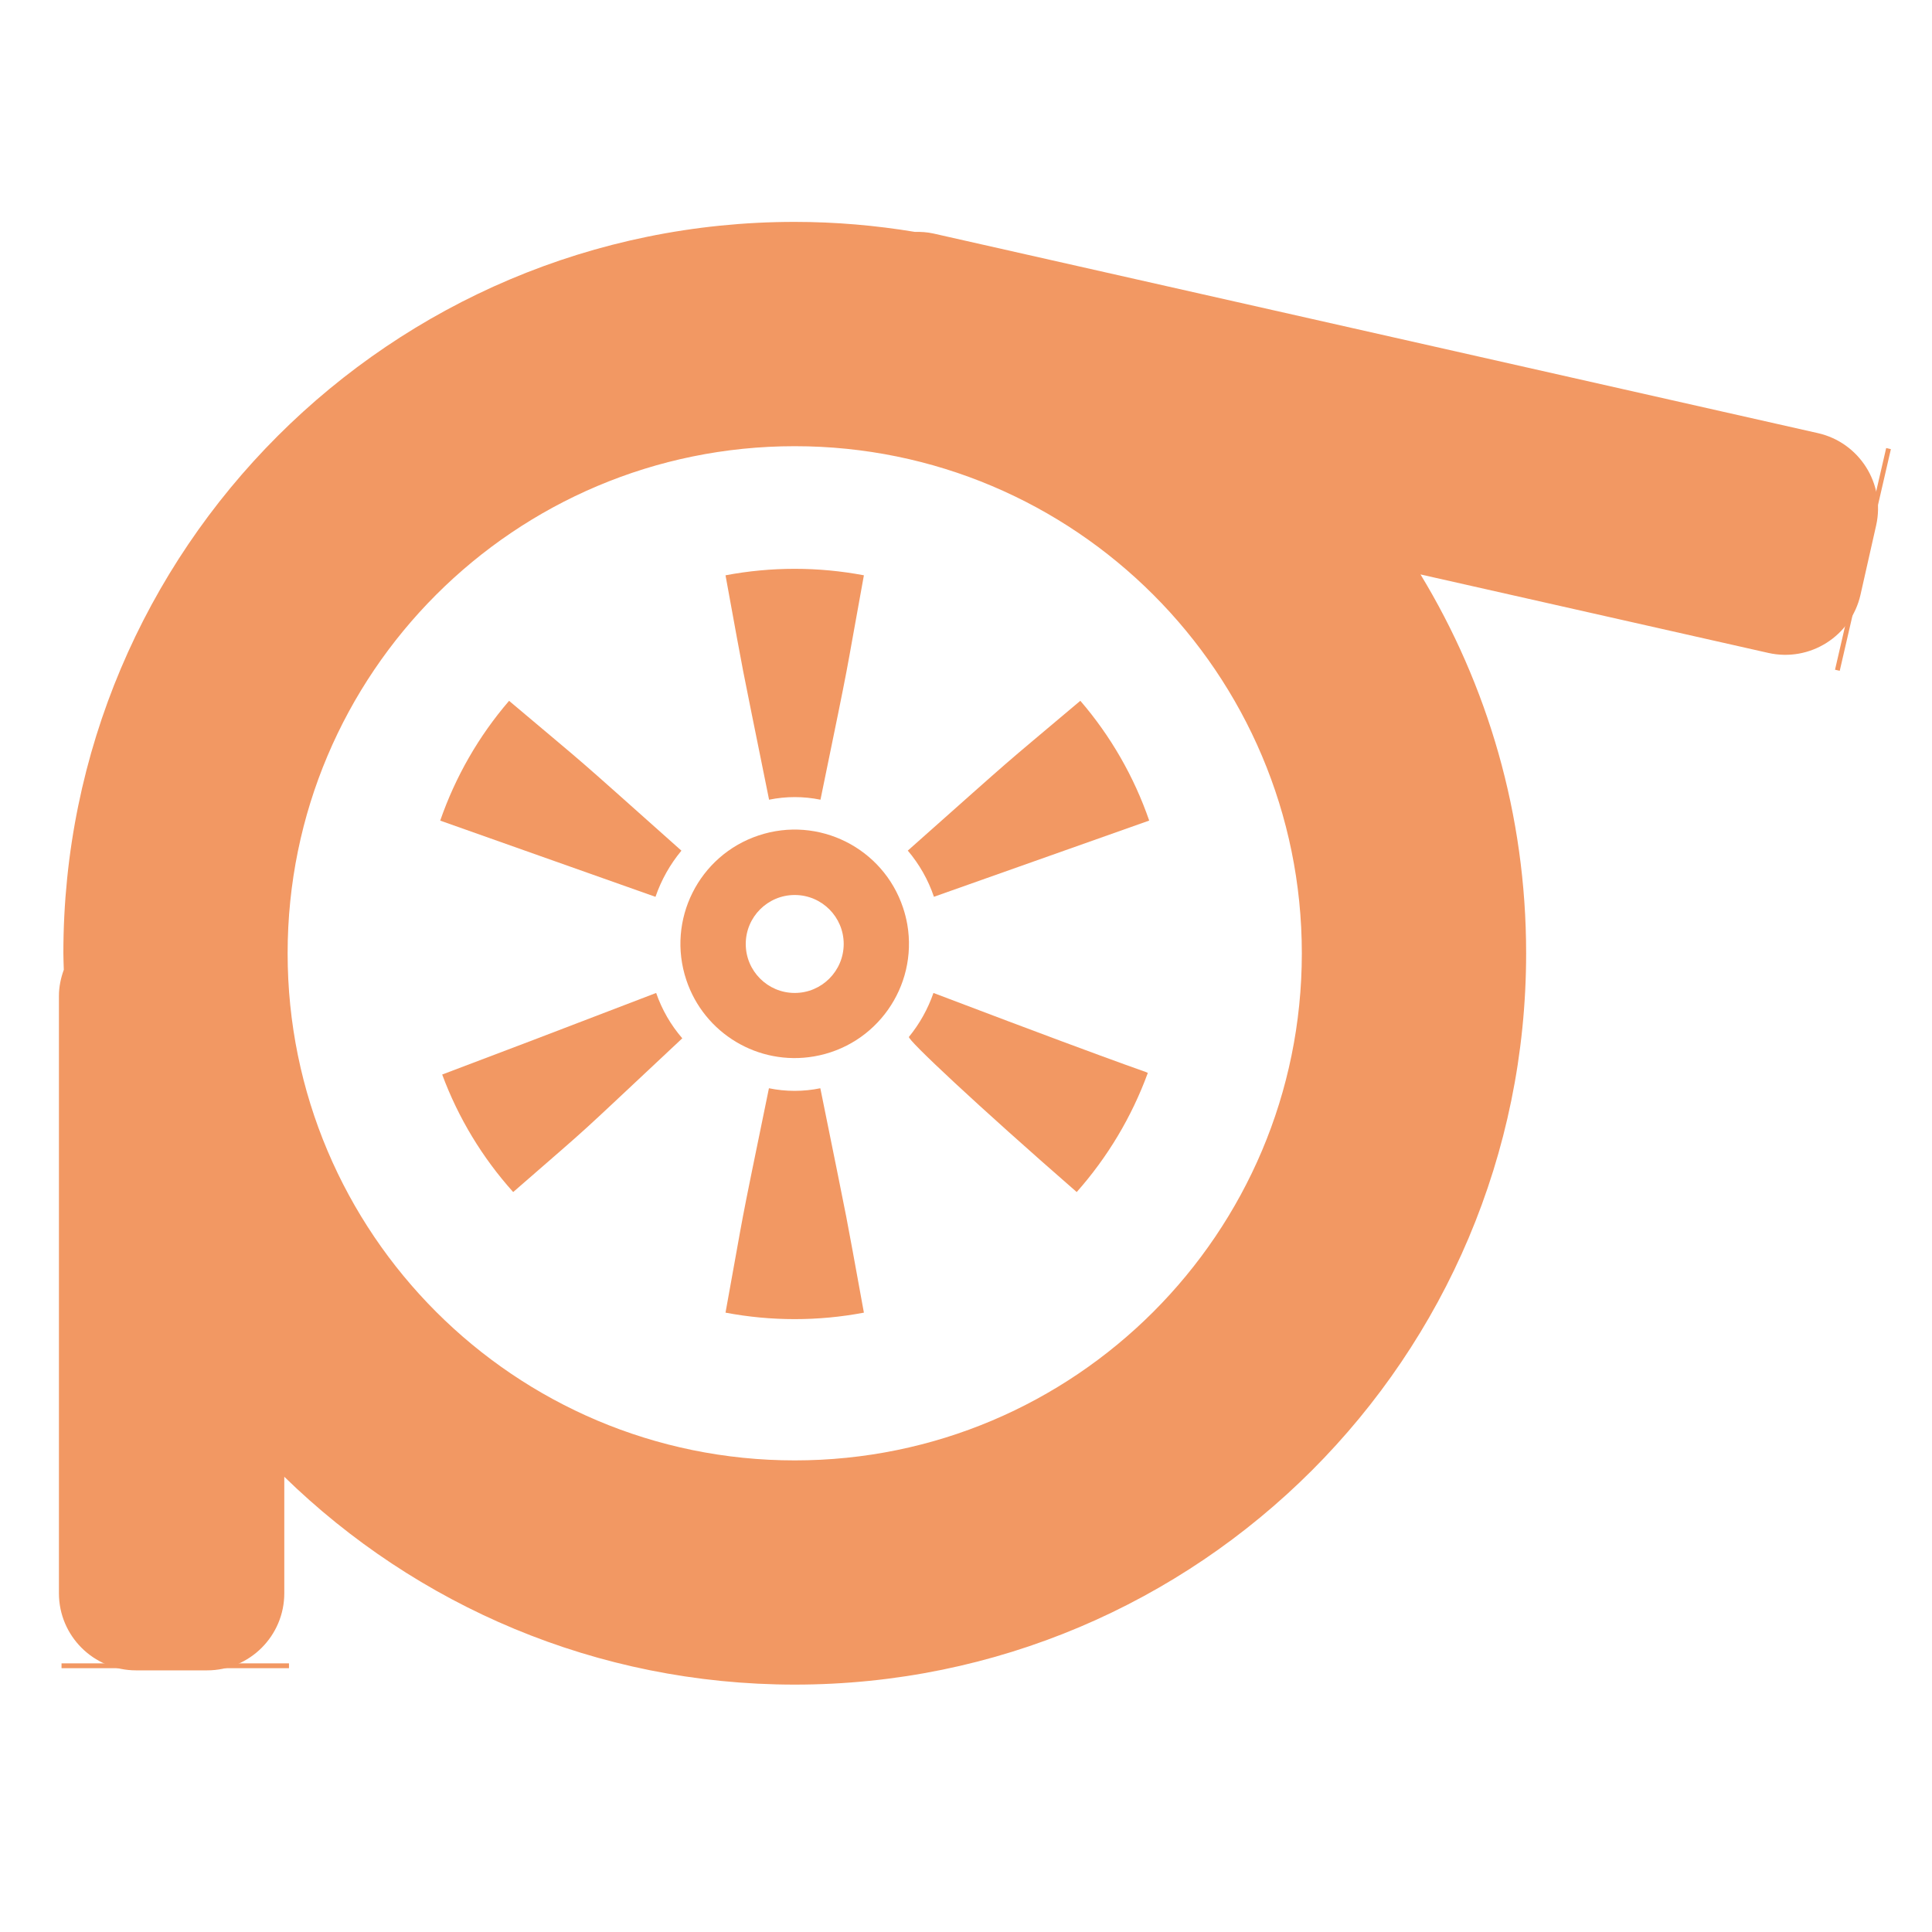<?xml version="1.0" encoding="utf-8"?>
<!-- Generator: Adobe Illustrator 25.0.0, SVG Export Plug-In . SVG Version: 6.00 Build 0)  -->
<svg version="1.1" id="Calque_1" xmlns="http://www.w3.org/2000/svg" xmlns:xlink="http://www.w3.org/1999/xlink" x="0px" y="0px"
	 viewBox="0 0 400 400" style="enable-background:new 0 0 400 400;" xml:space="preserve">
<style type="text/css">
	.st0{fill:#F29863;}
	.st1{fill:none;stroke:#F29863;stroke-miterlimit:10;}
</style>
<path class="st0" d="M376.36,89.67L193.27,48.35c-1.3-0.29-2.59-0.37-3.86-0.34c-8.09-1.34-16.39-2.07-24.87-2.07
	c-83.63,0-151.42,67.79-151.42,151.42c0,1.15,0.06,2.28,0.09,3.42c-0.62,1.7-1.01,3.52-1.01,5.43v123.65
	c0,8.82,7.15,15.97,15.97,15.97h14.72c8.82,0,15.97-7.15,15.97-15.97v-24.11c27.29,26.61,64.56,43.03,105.69,43.03
	c83.63,0,151.42-67.79,151.42-151.42c0-28.71-7.99-55.56-21.87-78.43l72.01,16.25c8.6,1.94,17.15-3.46,19.09-12.06l3.24-14.36
	C390.37,100.16,384.97,91.61,376.36,89.67z M164.54,302.36c-57.98,0-104.99-47.01-104.99-104.99c0-57.99,47.01-104.99,104.99-104.99
	s104.99,47.01,104.99,104.99C269.53,255.35,222.52,302.36,164.54,302.36z"/>
<g id="Car_Rims_13_">
	<path class="st0" d="M141.26,214.97c-2.39-2.76-4.22-5.95-5.41-9.39c-31.36,11.99-21.42,8.24-44.3,16.89
		c3.32,8.96,8.31,17.22,14.7,24.33C124.67,230.75,116.79,237.88,141.26,214.97z"/>
	<path class="st0" d="M135.71,185.68c1.2-3.49,3.02-6.73,5.37-9.56c-25-22.27-17.1-15.34-35.68-31.02
		c-6.28,7.29-11.11,15.71-14.26,24.8L135.71,185.68z"/>
	<path class="st0" d="M159.23,165.57c3.51-0.72,7.13-0.72,10.64,0c6.76-32.88,4.6-22.4,8.99-46.46c-9.47-1.79-19.19-1.79-28.65,0
		C154.6,143.1,152.58,132.66,159.23,165.57z"/>
	<path class="st0" d="M187.95,176.11c2.39,2.82,4.23,6.06,5.41,9.56l44.57-15.78c-3.14-9.09-7.98-17.51-14.26-24.8
		C205.08,160.77,213.02,153.85,187.95,176.11z"/>
	<path class="st0" d="M193.26,205.58c-1.14,3.3-2.86,6.38-5.07,9.09c-0.47,0.47,14.19,14.23,34.73,32.13
		c6.39-7.21,11.38-15.55,14.7-24.6C237.52,221.83,239.85,223.28,193.26,205.58z"/>
	<path class="st0" d="M186.97,187.94c-4.12-12.39-17.52-19.1-29.91-14.97c-12.39,4.12-19.1,17.52-14.97,29.91
		c3.69,11.09,14.92,17.82,26.44,15.84c12.88-2.21,21.52-14.43,19.32-27.31C187.64,190.24,187.35,189.08,186.97,187.94z
		 M164.54,205.58c-5.6,0-10.14-4.54-10.14-10.14c0-5.6,4.54-10.14,10.14-10.14c5.6,0,10.14,4.54,10.14,10.14
		C174.67,201.04,170.13,205.58,164.54,205.58z"/>
	<path class="st0" d="M169.84,225.31c-3.51,0.72-7.13,0.72-10.64,0c-6.76,32.88-4.6,22.4-8.99,46.46c9.47,1.79,19.19,1.79,28.65,0
		C174.47,247.78,176.5,258.22,169.84,225.31z"/>
</g>
<line class="st1" x1="391" y1="92.88" x2="380.41" y2="138.77"/>
<line class="st1" x1="59.83" y1="344.88" x2="12.74" y2="344.88"/>
</svg>

